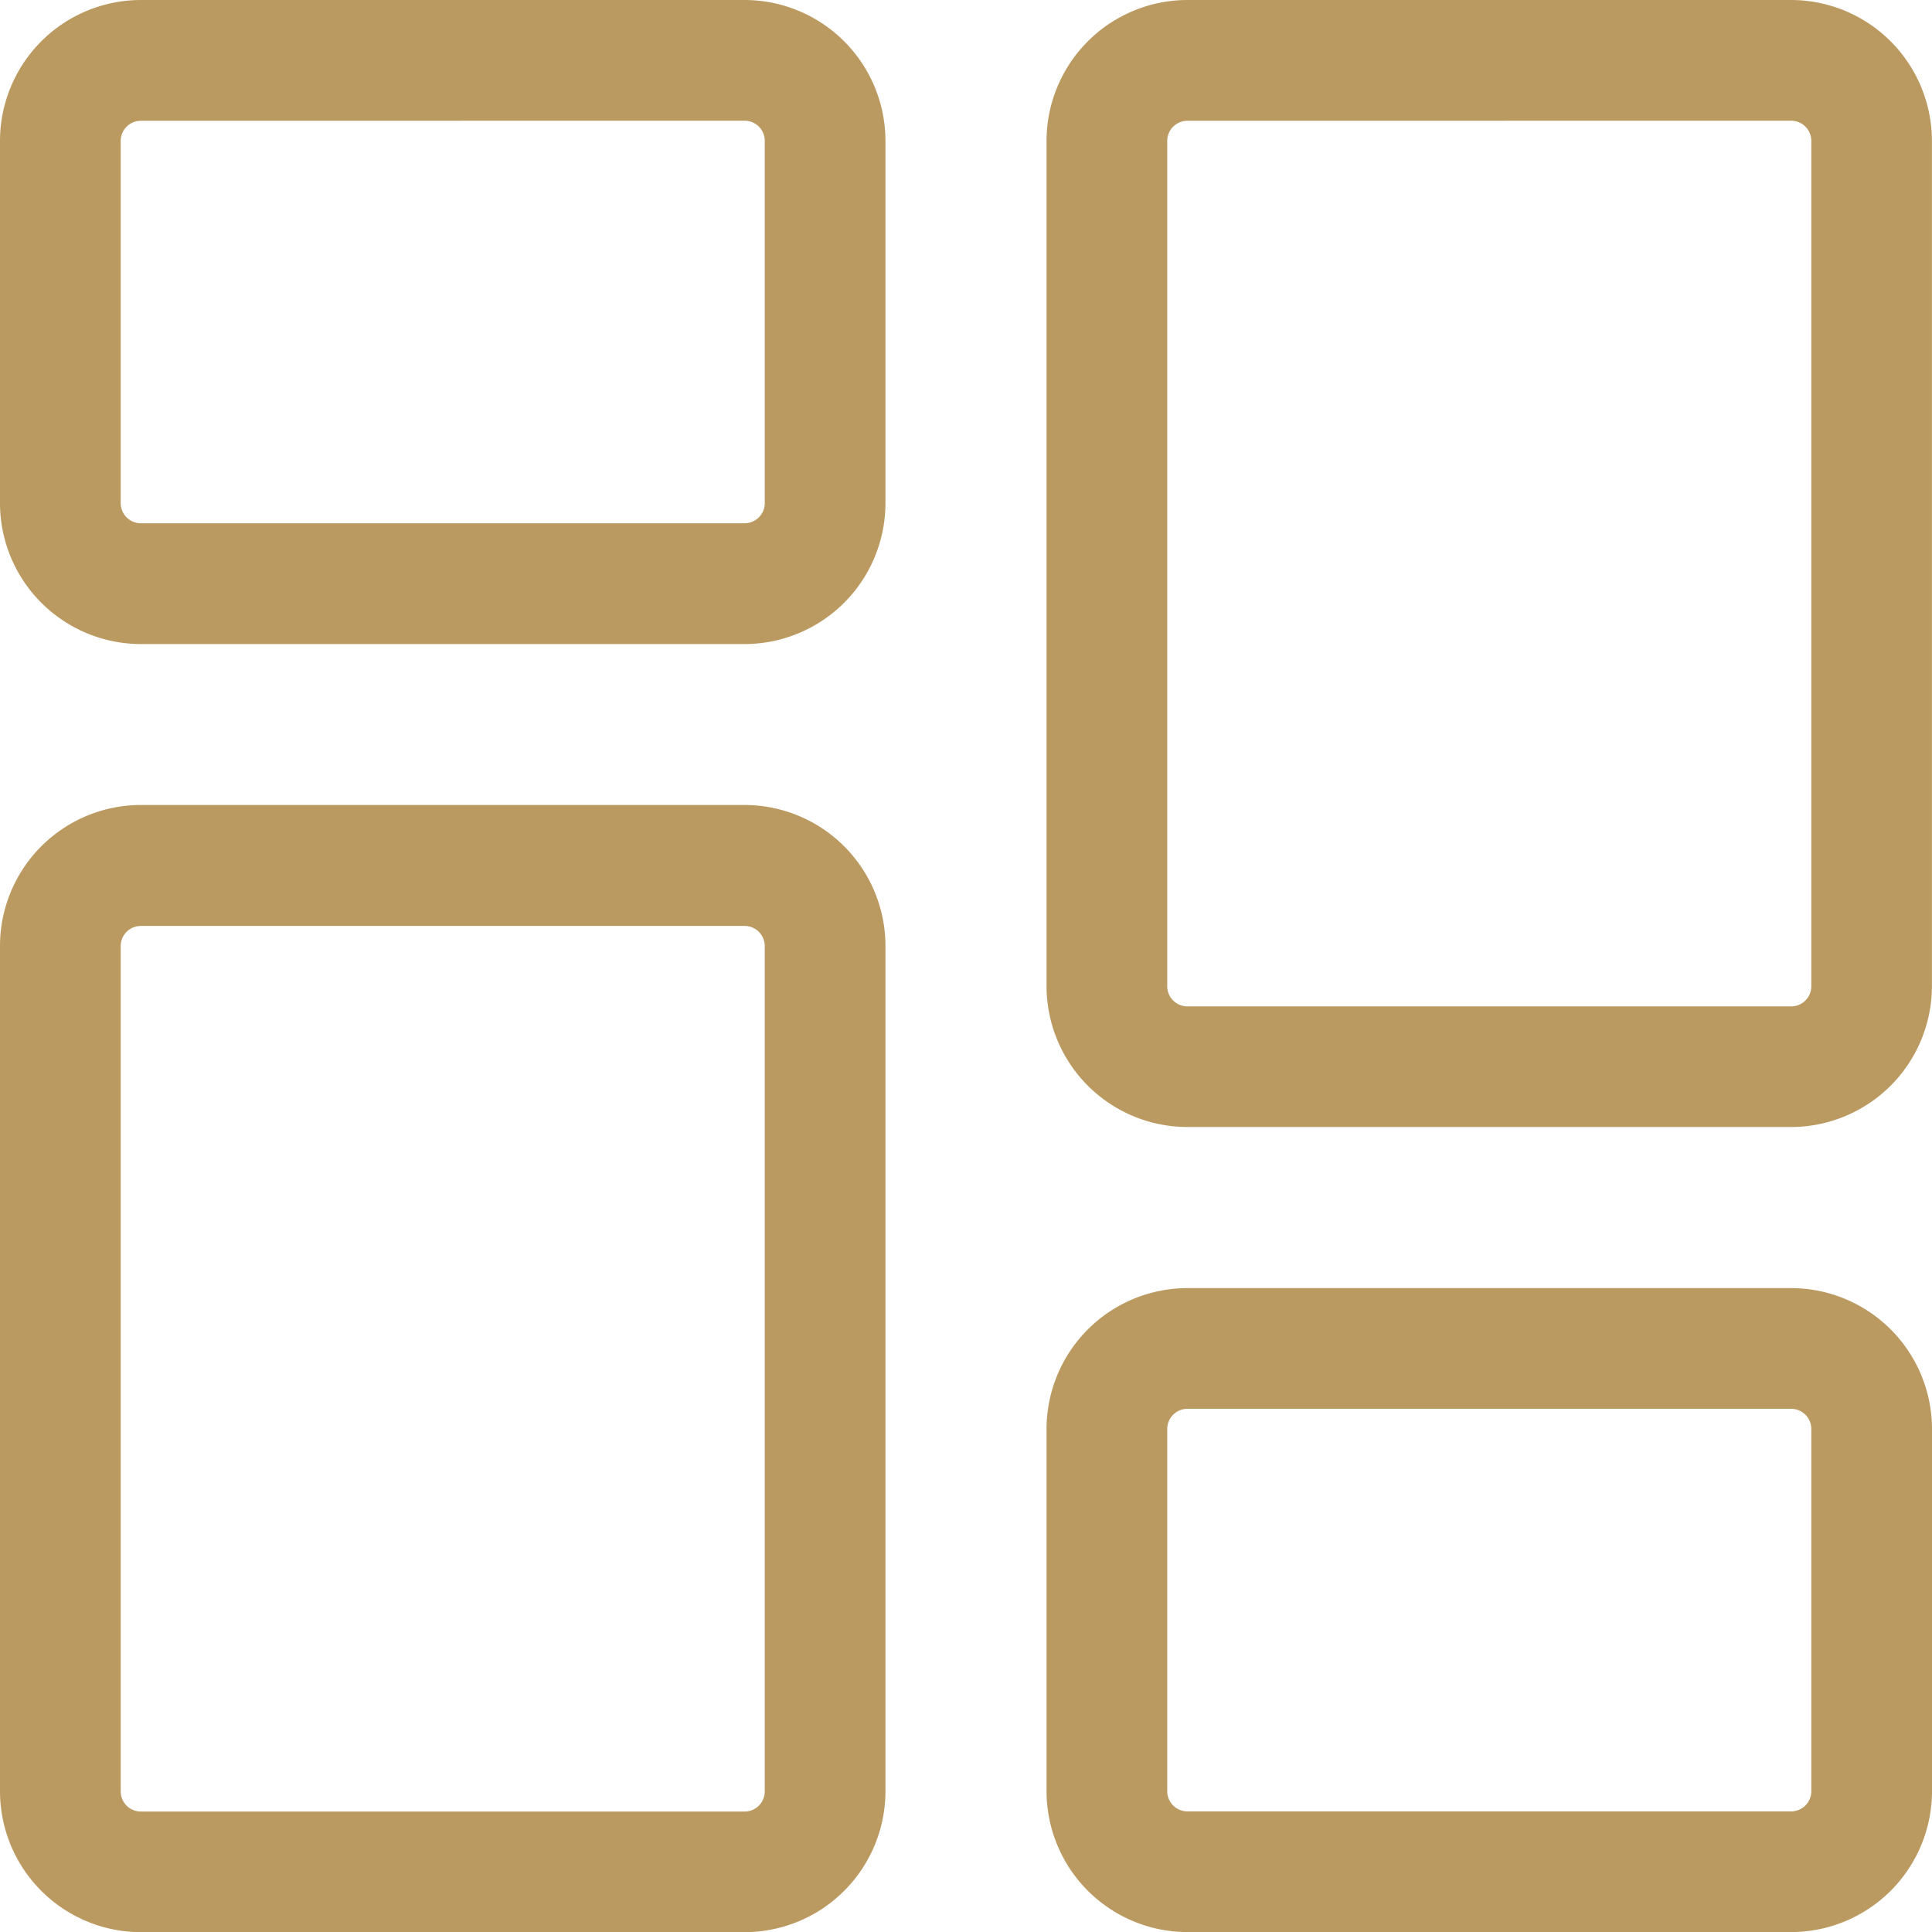 <svg xmlns="http://www.w3.org/2000/svg" width="23.77" height="23.77" viewBox="0 0 23.77 23.77">
  <g id="dashboard" transform="translate(0 0)">
    <path id="Контур_213" data-name="Контур 213" d="M9.161,7.924H1.733A1.735,1.735,0,0,1,0,6.19V1.733A1.735,1.735,0,0,1,1.733,0H9.161a1.735,1.735,0,0,1,1.733,1.733V6.19A1.735,1.735,0,0,1,9.161,7.924ZM1.733,1.486a.248.248,0,0,0-.248.248V6.19a.248.248,0,0,0,.248.248H9.161a.248.248,0,0,0,.248-.248V1.733a.248.248,0,0,0-.248-.248Zm0,0" transform="translate(0 0)" fill="#bb9a61"/>
    <path id="Контур_214" data-name="Контур 214" d="M9.161,227.2H1.733A1.735,1.735,0,0,1,0,225.465v-10.4a1.735,1.735,0,0,1,1.733-1.733H9.161a1.735,1.735,0,0,1,1.733,1.733v10.4A1.735,1.735,0,0,1,9.161,227.2Zm-7.428-12.38a.248.248,0,0,0-.248.248v10.4a.248.248,0,0,0,.248.248H9.161a.248.248,0,0,0,.248-.248v-10.4a.248.248,0,0,0-.248-.248Zm0,0" transform="translate(0 -203.428)" fill="#bb9a61"/>
    <path id="Контур_215" data-name="Контур 215" d="M286.494,349.256h-7.428a1.735,1.735,0,0,1-1.733-1.733v-4.457a1.735,1.735,0,0,1,1.733-1.733h7.428a1.735,1.735,0,0,1,1.733,1.733v4.457A1.735,1.735,0,0,1,286.494,349.256Zm-7.428-6.438a.248.248,0,0,0-.248.248v4.457a.248.248,0,0,0,.248.248h7.428a.248.248,0,0,0,.248-.248v-4.457a.248.248,0,0,0-.248-.248Zm0,0" transform="translate(-264.457 -325.485)" fill="#bb9a61"/>
    <path id="Контур_216" data-name="Контур 216" d="M286.494,13.866h-7.428a1.735,1.735,0,0,1-1.733-1.733V1.733A1.735,1.735,0,0,1,279.065,0h7.428a1.735,1.735,0,0,1,1.733,1.733v10.4A1.735,1.735,0,0,1,286.494,13.866Zm-7.428-12.38a.248.248,0,0,0-.248.248v10.4a.248.248,0,0,0,.248.248h7.428a.248.248,0,0,0,.248-.248V1.733a.248.248,0,0,0-.248-.248Zm0,0" transform="translate(-264.457 0)" fill="#bb9a61"/>
  </g>
</svg>
